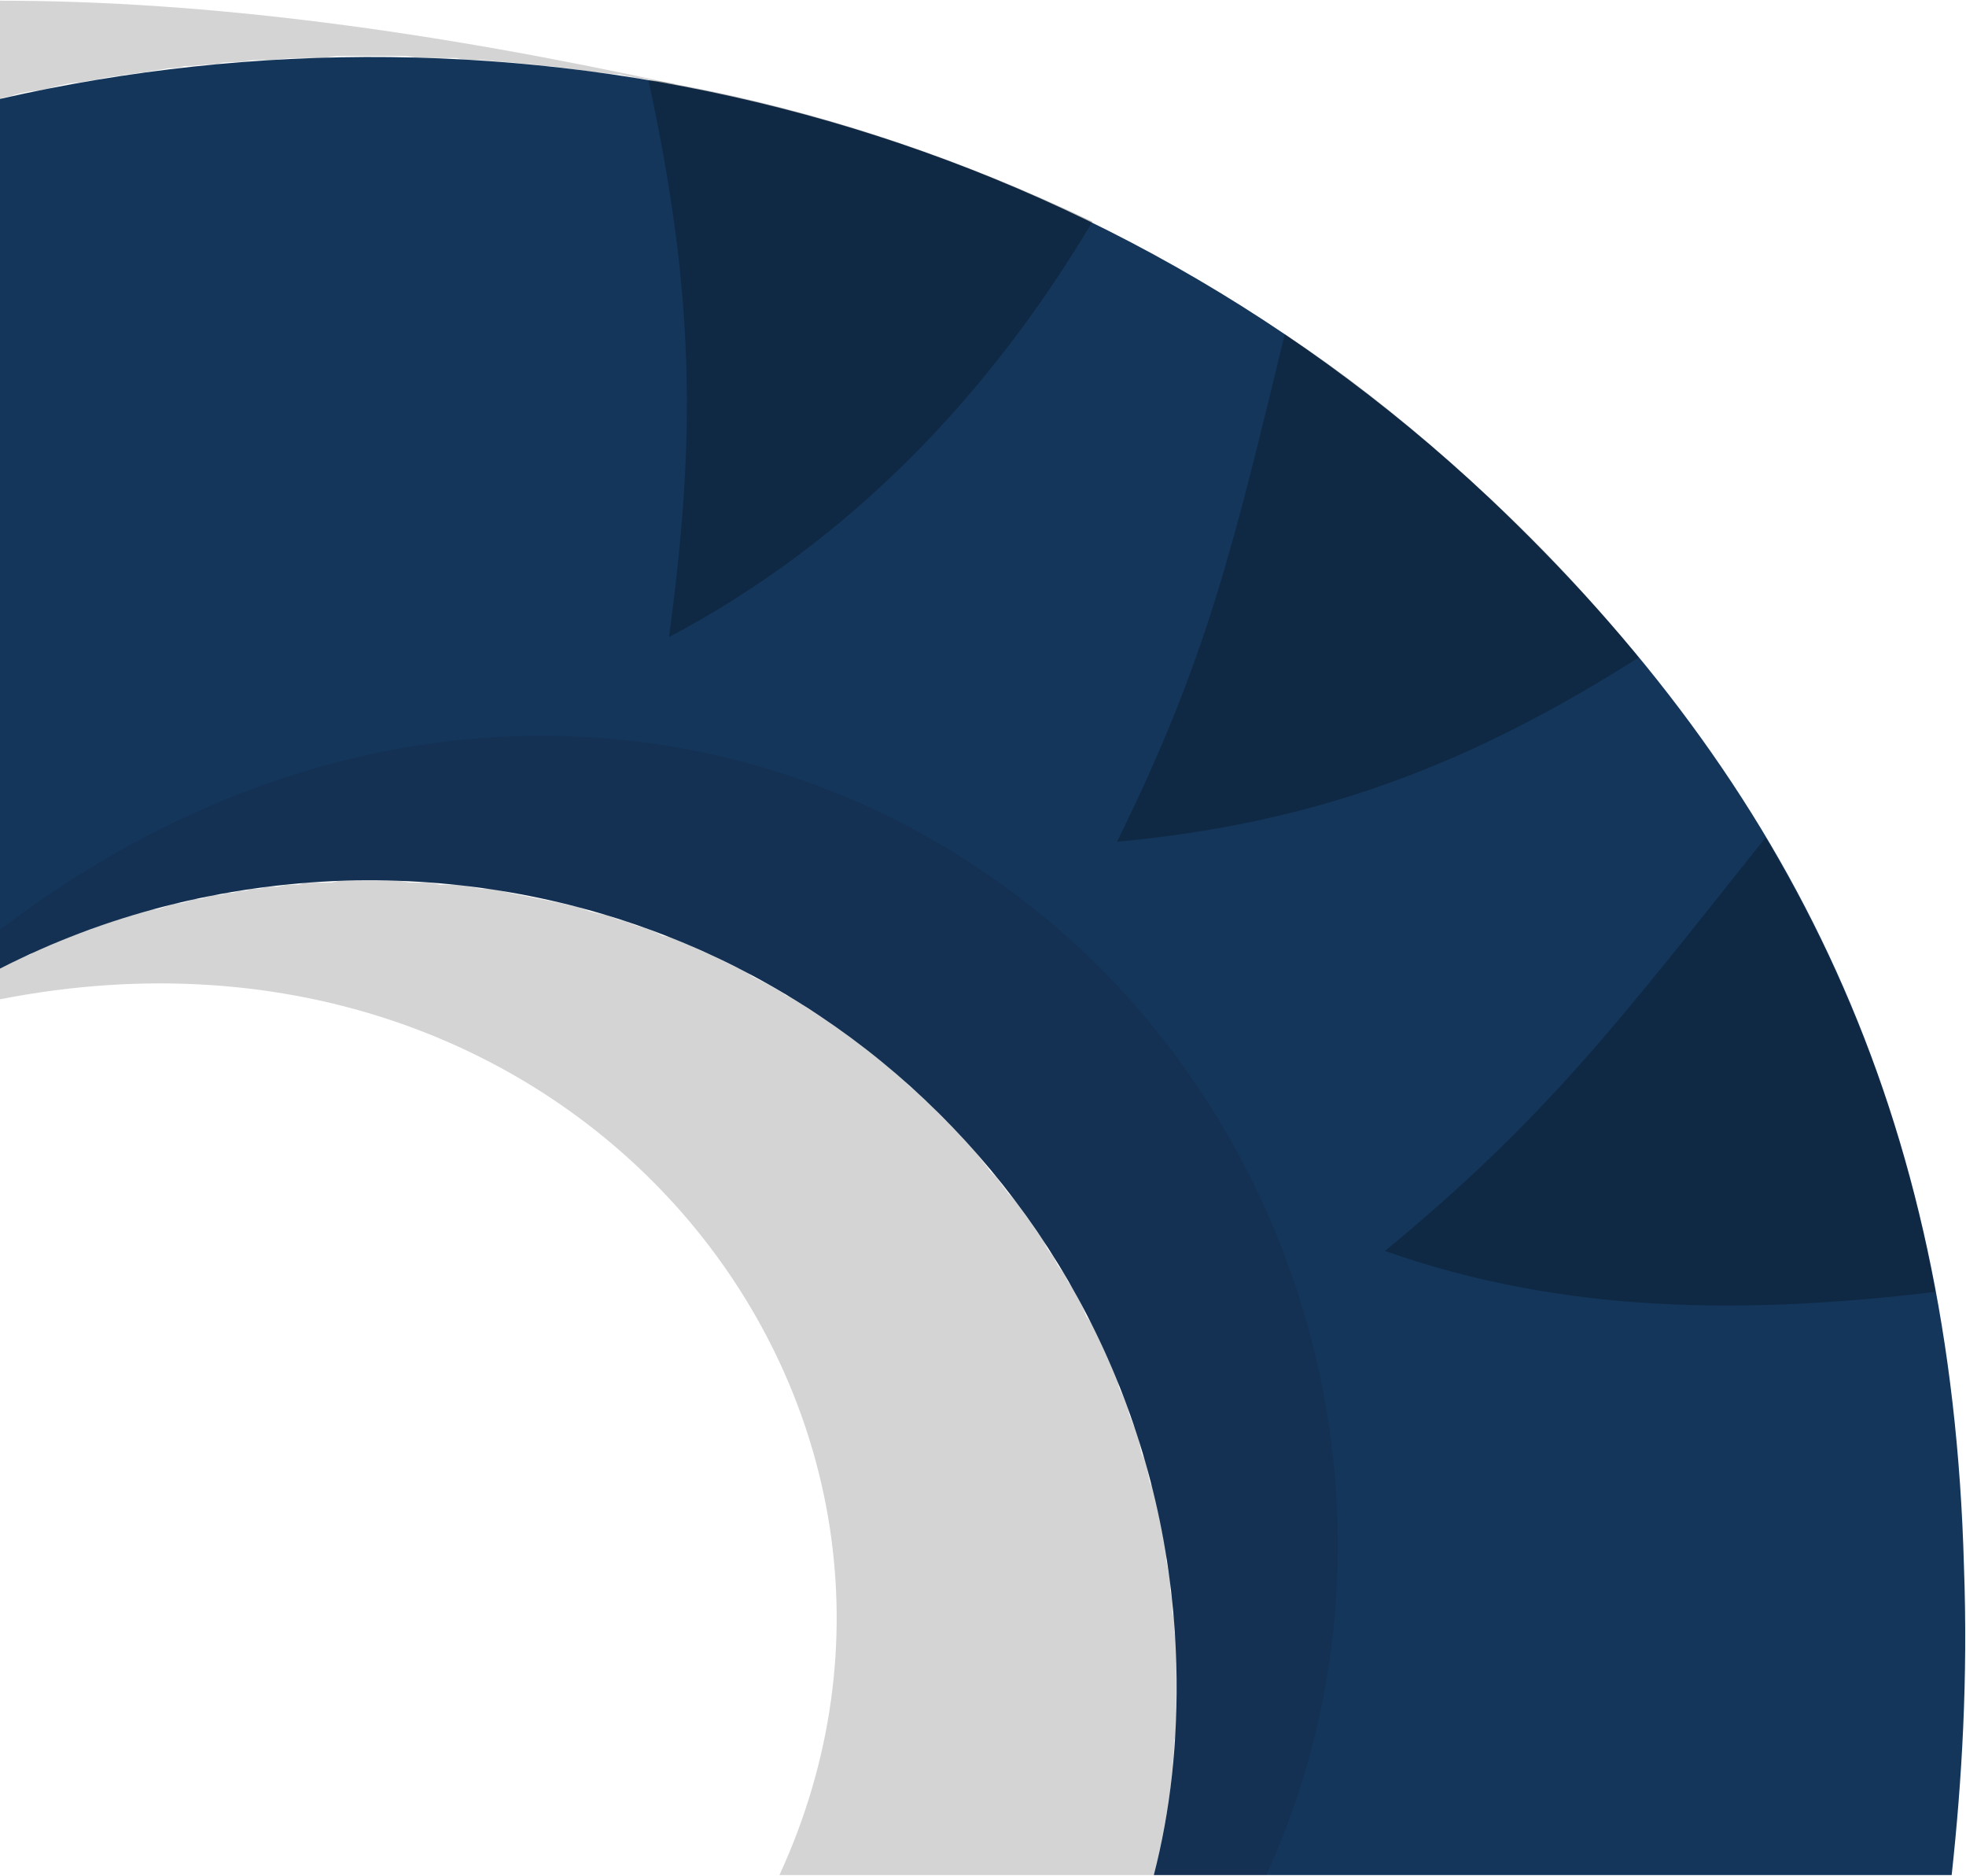 <?xml version="1.0" encoding="UTF-8"?>
<!DOCTYPE svg PUBLIC "-//W3C//DTD SVG 1.1//EN" "http://www.w3.org/Graphics/SVG/1.1/DTD/svg11.dtd">
<!-- Creator: CorelDRAW X7 -->
<svg xmlns="http://www.w3.org/2000/svg" xml:space="preserve" width="9.606mm" height="9.163mm" version="1.1" style="shape-rendering:geometricPrecision; text-rendering:geometricPrecision; image-rendering:optimizeQuality; fill-rule:evenodd; clip-rule:evenodd"
viewBox="0 0 961 916"
 xmlns:xlink="http://www.w3.org/1999/xlink">
 <defs>
  <style type="text/css">
   <![CDATA[
    .fil1 {fill:#14365B}
    .fil2 {fill:#1A0000;fill-opacity:0.102}
    .fil0 {fill:black;fill-opacity:0.169}
    .fil3 {fill:black;fill-opacity:0.251}
   ]]>
  </style>
 </defs>
 <g id="Capa_x0020_1">
  <g id="_495027792944">
   <path class="fil0" d="M331 41l0 0c-119,-26 -229,-41 -331,-41l0 48c2,-1 5,-1 7,-2 4,-1 8,-2 12,-2l8 -2c4,-1 8,-2 12,-2 4,-1 7,-1 11,-2 4,-1 8,-1 12,-2 3,0 6,-1 9,-1 4,-1 7,-1 11,-2 3,0 5,0 8,-1 5,0 11,-1 16,-1 3,-1 6,-1 9,-1 4,0 7,-1 11,-1 2,0 5,0 8,0 6,-1 11,-1 17,-1 3,0 6,0 8,0 4,-1 7,-1 11,-1 3,0 6,0 9,0 5,0 10,0 15,0 3,0 6,0 10,1 3,0 7,0 10,0 3,0 6,0 9,0 4,1 8,1 12,1 4,0 8,1 13,1 3,0 7,1 10,1 4,0 7,1 10,1 3,0 7,1 10,1 4,1 8,1 12,2 4,0 9,1 13,1 3,1 6,1 9,2 3,0 7,1 10,2 3,0 6,1 9,1l0 0zm233 875l-183 0c104,-226 -95,-484 -381,-428l0 -15 1 -1 0 0 2 -1 3 -1 0 0 3 -2 3 -1 3 -1 0 0 2 -2 3 -1 3 -1 0 0 3 -1 0 0 3 -2 0 0 3 -1 3 -1 0 0 3 -1 3 -1 0 0 3 -1 0 0 2 -1 3 -1 0 0 3 -1 0 0 3 -1 0 0 3 -1 3 -1 3 -1 0 0 3 -1 3 -1 4 -1 0 0 3 0 0 0 3 -1 3 -1 0 0 3 -1 3 0 3 -1 3 -1 3 0 3 -1 0 0 3 -1 0 0 4 0 0 0 3 -1 0 0 3 0 0 0 3 -1 3 0 0 0 3 -1 0 0 4 0 0 0 3 -1 0 0 3 0 0 0 3 0 4 -1 0 0 3 0 3 0 0 0 3 -1 4 0 3 0 3 0 3 0 4 -1 3 0 5 0 5 0 5 0 5 0 6 0 5 1 5 0 5 0 5 1 0 0 5 0 5 0 5 1 5 1 5 0 5 1 4 1 0 0 5 1 5 1 0 0 5 1 5 1 0 0 5 1 0 0 4 1 5 1 5 2 0 0 4 1 5 1 5 2 4 1 5 2 4 1 5 2 0 0 4 2 0 0 5 1 4 2 0 0 5 2 0 0 4 2 0 0 5 2 0 0 4 2 4 2 4 2 0 0 5 2 4 3 0 0 4 2 4 2c3,2 6,3 8,5l5 2 0 0 4 3 0 0c2,2 5,3 8,5 14,10 28,20 41,32l0 0c3,3 7,6 10,9 4,3 7,7 10,10l0 0c3,2 5,5 7,7l0 0c3,3 6,7 9,10 2,3 4,5 6,8l3 3 3 4 0 0 3 4 3 3c5,7 9,13 14,20l0 0 2 4 3 4 0 0 2 4 3 4 2 4 0 0 3 4 0 0 2 4 2 4 2 5 3 4 0 0 2 4 0 0 2 4 2 5 2 4 0 0 2 5 0 0 2 4 1 5 2 4 0 0 2 5 1 4 2 5 2 4 1 5 1 5 2 4 1 5 1 5 2 4 1 5 1 5 1 5 1 5 1 5 1 5 0 4 1 5 1 5 0 5 1 5 0 5 1 5 0 5 1 5 0 6 0 5c0,3 0,6 0,10l0 5 0 4c0,3 0,5 0,8l0 2c0,3 0,6 -1,8l0 1c-1,23 -5,45 -10,65z"/>
   <path class="fil1" d="M0 473c51,-26 108,-41 169,-43 110,-3 210,38 283,107 73,69 120,166 123,276 1,38 -3,72 -11,103l390 0c5,-46 8,-96 6,-151 -6,-220 -83,-381 -232,-522 -203,-191 -478,-252 -728,-195l0 425z"/>
   <path class="fil2" d="M619 916l-55 0c8,-31 12,-65 11,-103 -3,-110 -50,-207 -123,-276 -73,-69 -173,-110 -283,-107 -61,2 -118,17 -169,43l0 -19c195,-148 414,-109 542,23 109,113 146,288 77,439z"/>
   <path class="fil3" d="M863 409c-71,89 -106,136 -186,202 88,31 177,31 269,20 -15,-82 -43,-155 -83,-222zm-546 -370c23,106 23,176 10,272 89,-47 157,-119 207,-203 -65,-31 -133,-54 -203,-67 -5,-1 -9,-2 -14,-2zm311 124c-25,103 -38,159 -82,248 98,-9 173,-38 255,-90 -22,-27 -46,-53 -73,-78 -32,-30 -65,-57 -100,-80z"/>
  </g>
 </g>
</svg>

